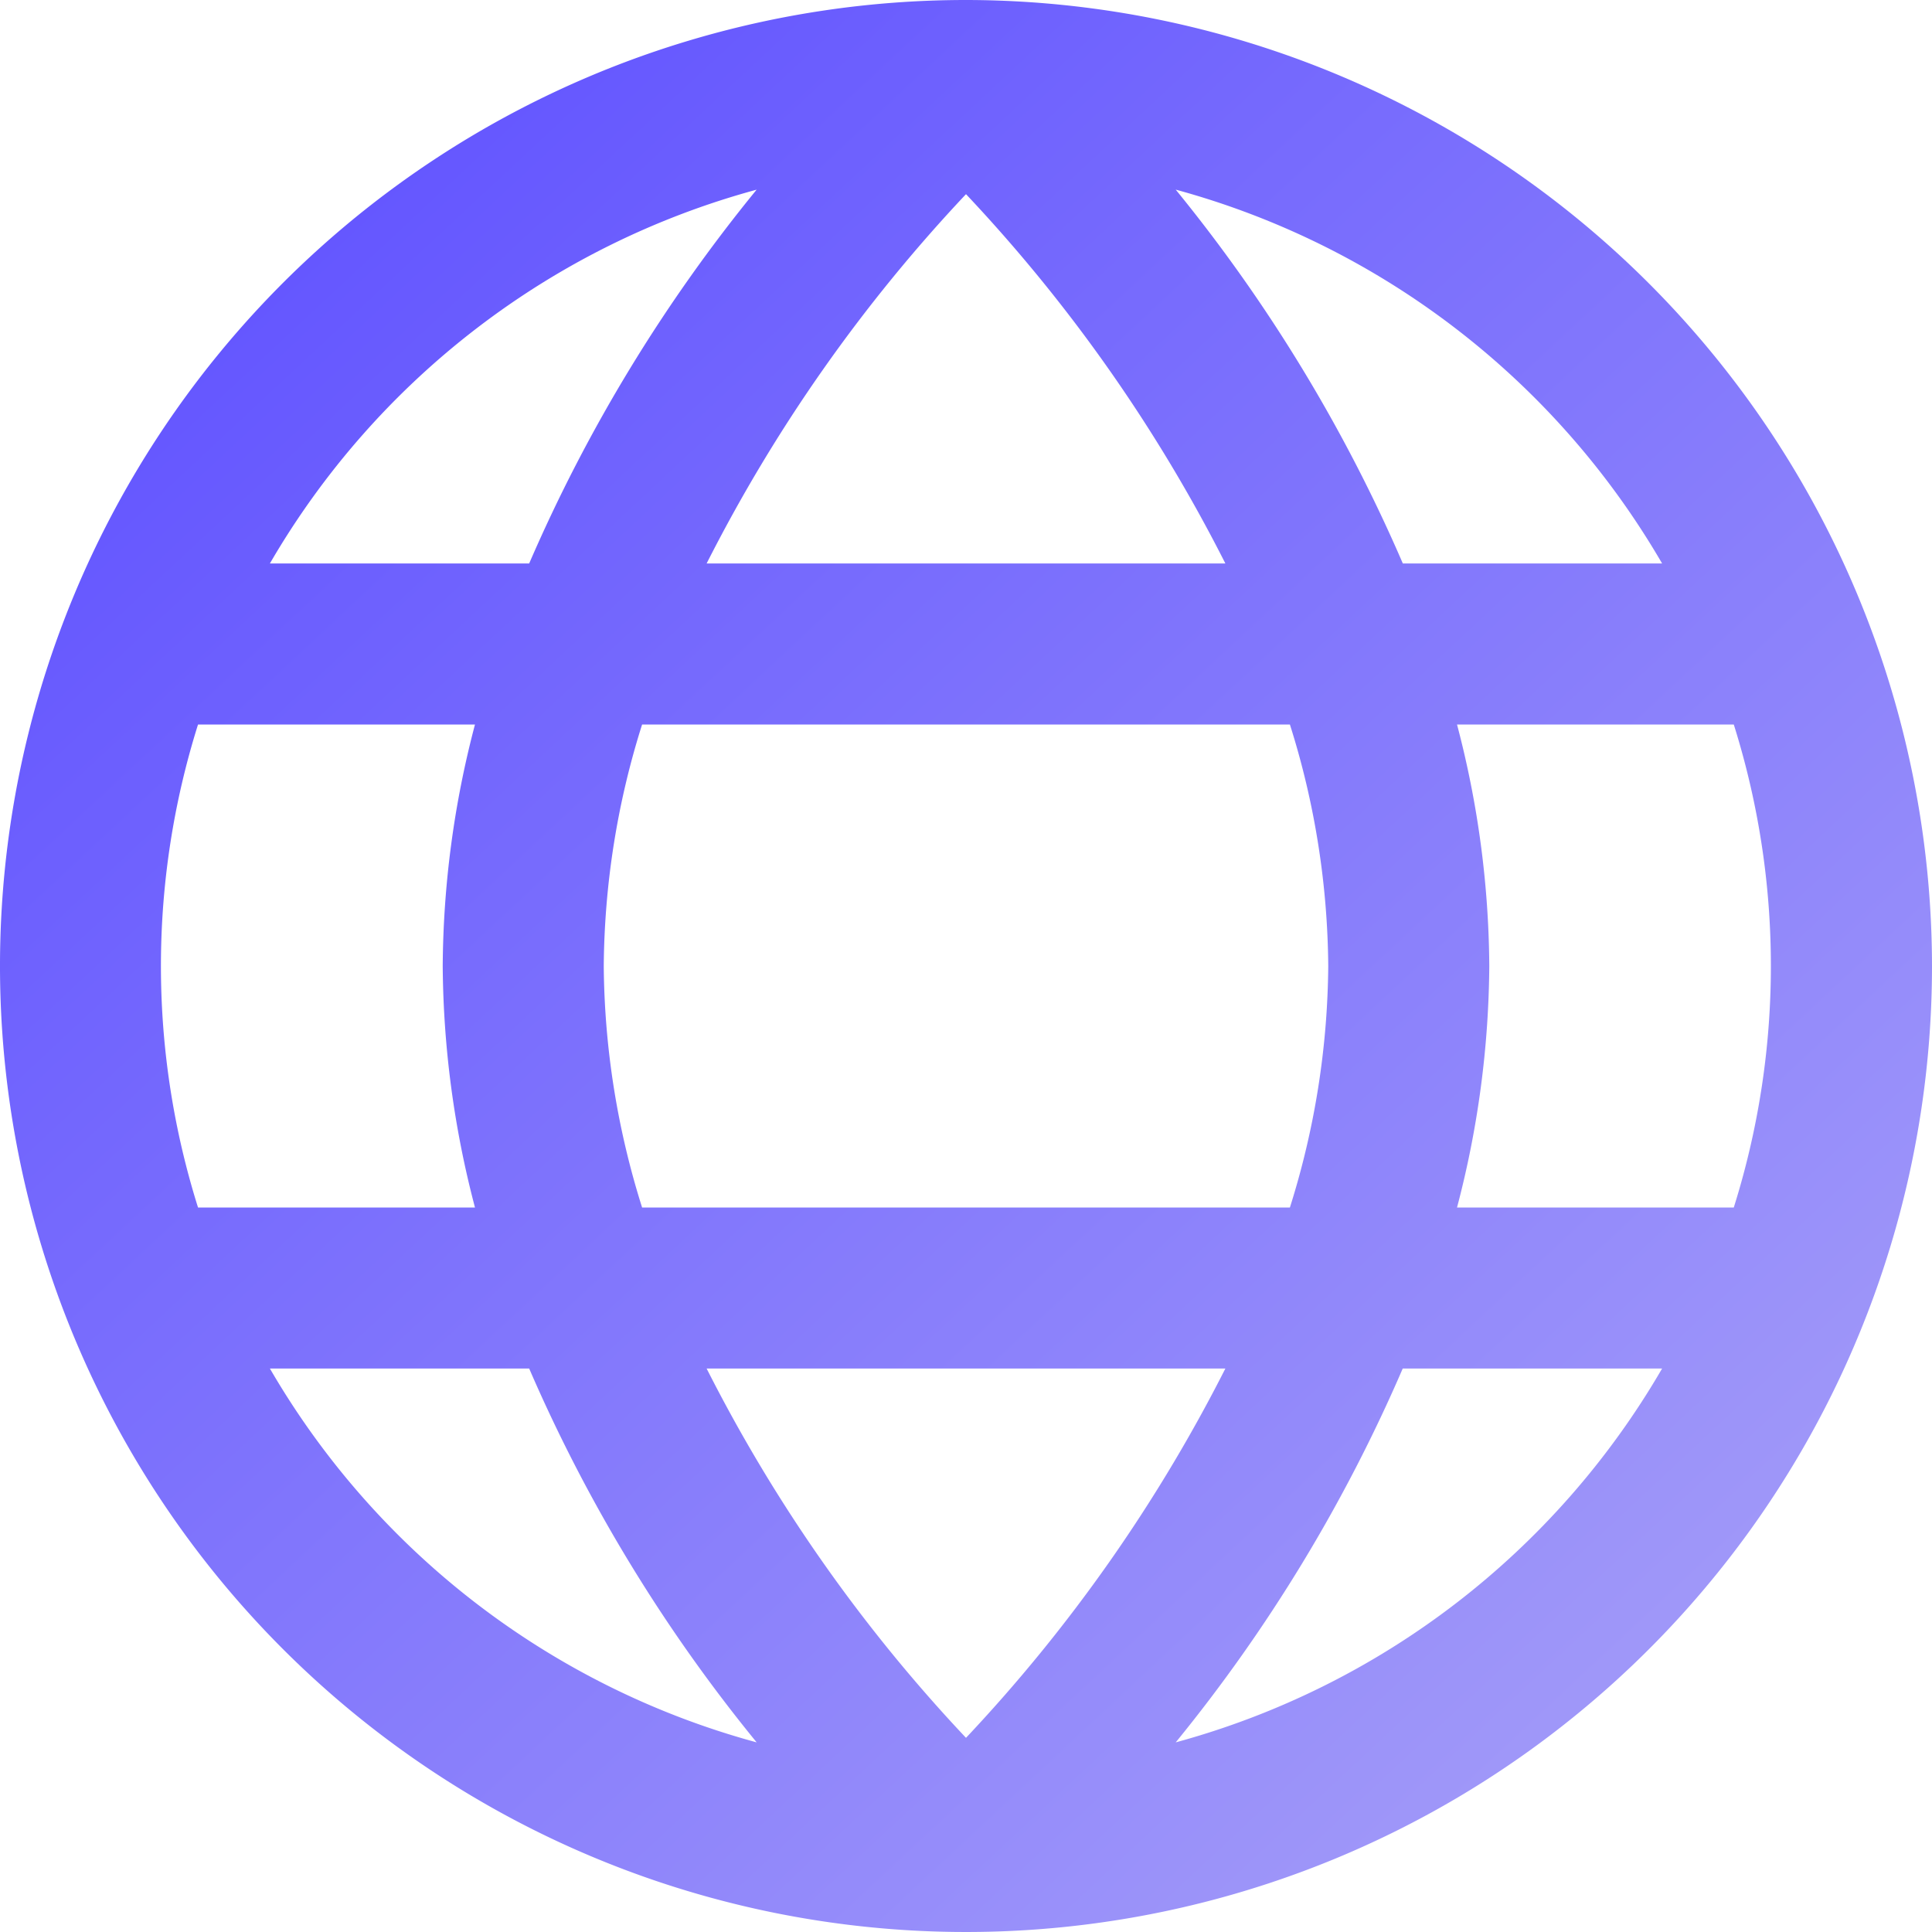 <svg xmlns="http://www.w3.org/2000/svg" fill="none" viewBox="0 0 20 20"><path fill="url(#a)" d="M10 0a10 10 0 1 0 10 10A10.011 10.011 0 0 0 10 0Zm7.206 5.833h-2.684a16.396 16.396 0 0 0-2.351-3.87 8.36 8.36 0 0 1 5.035 3.87ZM13.75 10a8.506 8.506 0 0 1-.397 2.5H6.647A8.51 8.51 0 0 1 6.25 10c.007-.848.14-1.691.397-2.5h6.706c.257.809.39 1.652.397 2.5Zm-6.435 4.167h5.37A16.344 16.344 0 0 1 10 17.99a16.309 16.309 0 0 1-2.685-3.823Zm0-8.334A16.345 16.345 0 0 1 10 2.01a16.308 16.308 0 0 1 2.685 3.823h-5.37Zm.518-3.87a16.396 16.396 0 0 0-2.355 3.87H2.794a8.36 8.36 0 0 1 5.04-3.87ZM2.051 7.5h2.866a10.013 10.013 0 0 0-.334 2.5c.006.844.118 1.684.334 2.5H2.05a8.327 8.327 0 0 1 0-5Zm.743 6.667h2.684a16.399 16.399 0 0 0 2.355 3.87 8.36 8.36 0 0 1-5.039-3.87Zm9.377 3.87a16.396 16.396 0 0 0 2.35-3.87h2.685a8.36 8.36 0 0 1-5.035 3.87Zm5.778-5.537h-2.866c.216-.816.328-1.656.334-2.5a10.01 10.01 0 0 0-.334-2.5h2.865a8.327 8.327 0 0 1 0 5h.001Z"/><defs><linearGradient id="a" x1="3.5" x2="17.5" y1="1.5" y2="16.5" gradientUnits="userSpaceOnUse"><stop stop-color="#6355FF"/><stop offset="1" stop-color="#9F97F9"/></linearGradient></defs></svg>
